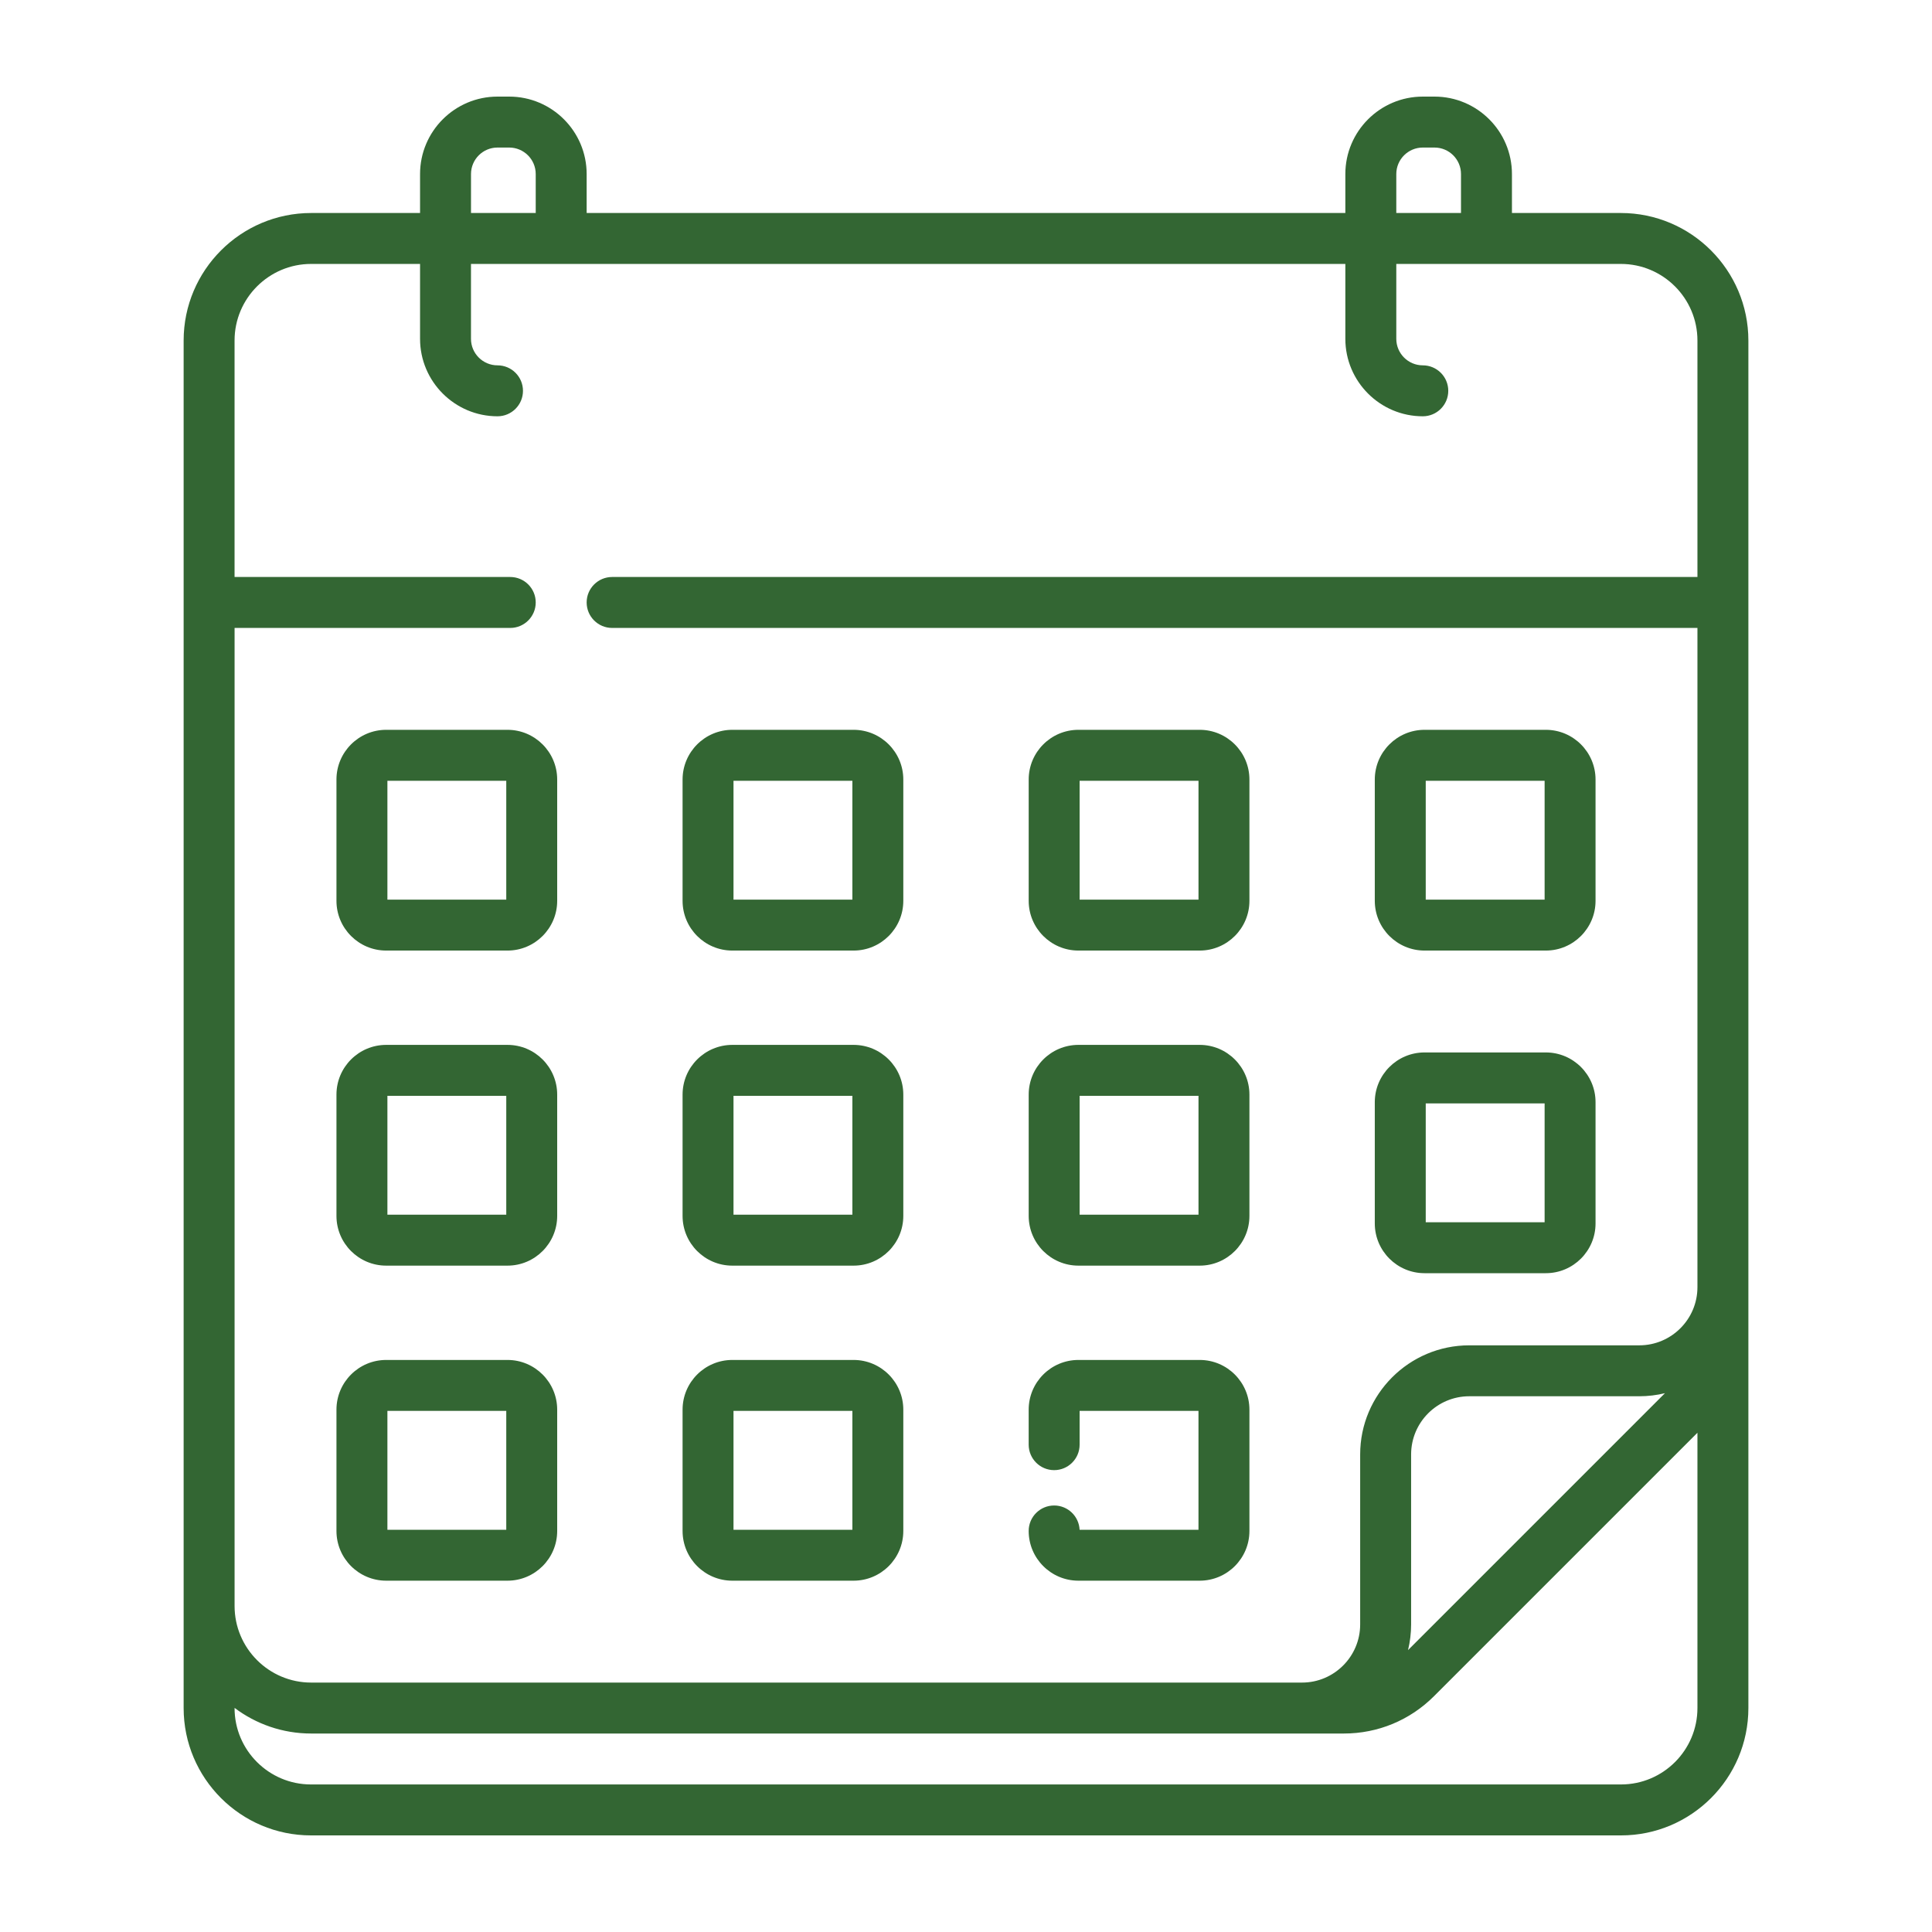 <svg width="100" height="100" viewBox="0 0 100 100" fill="none" xmlns="http://www.w3.org/2000/svg">
<path d="M73.734 49.201H80.011C81.431 49.201 82.585 48.046 82.585 46.627V40.349C82.585 38.93 81.431 37.775 80.011 37.775H73.734C72.314 37.775 71.159 38.93 71.159 40.349V46.627C71.159 48.046 72.314 49.201 73.734 49.201V49.201ZM73.796 40.412H79.949V46.564H73.796V40.412ZM73.734 65.9H80.011C81.431 65.9 82.585 64.745 82.585 63.326V57.048C82.585 55.629 81.431 54.474 80.011 54.474H73.734C72.314 54.474 71.159 55.629 71.159 57.048V63.326C71.159 64.745 72.314 65.9 73.734 65.9V65.9ZM73.796 57.111H79.949V63.263H73.796V57.111ZM55.819 49.201H62.096C63.516 49.201 64.67 48.046 64.67 46.627V40.349C64.67 38.93 63.516 37.775 62.096 37.775H55.819C54.399 37.775 53.245 38.93 53.245 40.349V46.627C53.245 48.046 54.399 49.201 55.819 49.201ZM55.881 40.412H62.034V46.564H55.881V40.412ZM26.267 70.391H19.989C18.569 70.391 17.415 71.545 17.415 72.965V79.242C17.415 80.662 18.569 81.816 19.989 81.816H26.267C27.686 81.816 28.84 80.662 28.84 79.242V72.965C28.84 71.545 27.686 70.391 26.267 70.391ZM26.204 79.18H20.052V73.027H26.204V79.18ZM26.267 37.775H19.989C18.569 37.775 17.415 38.93 17.415 40.349V46.627C17.415 48.046 18.569 49.201 19.989 49.201H26.267C27.686 49.201 28.84 48.046 28.84 46.627V40.349C28.84 38.93 27.686 37.775 26.267 37.775ZM26.204 46.564H20.052V40.412H26.204V46.564ZM55.819 65.509H62.096C63.516 65.509 64.67 64.354 64.67 62.935V56.657C64.67 55.238 63.516 54.083 62.096 54.083H55.819C54.399 54.083 53.245 55.238 53.245 56.657V62.935C53.245 64.354 54.399 65.509 55.819 65.509ZM55.881 56.72H62.034V62.872H55.881V56.72ZM83.895 11.025H78.258V9.009C78.258 6.798 76.46 5 74.249 5H73.644C71.433 5 69.635 6.798 69.635 9.009V11.025H30.365V9.009C30.365 6.798 28.567 5 26.356 5H25.751C23.54 5 21.742 6.798 21.742 9.009V11.025H16.105C12.466 11.025 9.505 13.986 9.505 17.625V88.408C9.505 92.043 12.462 95 16.097 95H83.904C87.539 95 90.496 92.043 90.496 88.408V17.625C90.495 13.986 87.534 11.025 83.895 11.025V11.025ZM72.272 9.009C72.272 8.252 72.887 7.637 73.644 7.637H74.249C75.006 7.637 75.621 8.252 75.621 9.009V11.025H72.272V9.009ZM24.379 9.009C24.379 8.252 24.994 7.637 25.751 7.637H26.356C27.113 7.637 27.729 8.252 27.729 9.009V11.025H24.379V9.009H24.379ZM87.859 88.408C87.859 90.589 86.085 92.363 83.904 92.363H16.096C13.915 92.363 12.141 90.589 12.141 88.408V88.4C13.246 89.232 14.619 89.727 16.105 89.727H69.557C71.32 89.727 72.978 89.04 74.225 87.793L87.859 74.159V88.408ZM72.879 85.41C72.983 84.983 73.039 84.538 73.039 84.08V75.28C73.039 73.62 74.389 72.27 76.049 72.27H84.849C85.307 72.27 85.752 72.214 86.178 72.111L72.879 85.41ZM87.859 29.865H31.684C30.956 29.865 30.365 30.455 30.365 31.183C30.365 31.911 30.956 32.502 31.684 32.502H87.859V66.624C87.859 68.284 86.508 69.634 84.849 69.634H76.049C72.935 69.634 70.402 72.167 70.402 75.28V84.08C70.402 85.74 69.052 87.09 67.393 87.09H16.105C13.92 87.09 12.142 85.312 12.142 83.126V32.502H26.41C27.138 32.502 27.729 31.911 27.729 31.183C27.729 30.455 27.138 29.865 26.41 29.865H12.141V17.625C12.141 15.44 13.919 13.661 16.105 13.661H21.742V17.538C21.742 19.748 23.54 21.547 25.751 21.547C26.479 21.547 27.069 20.956 27.069 20.229C27.069 19.5 26.479 18.91 25.751 18.91C24.994 18.91 24.378 18.294 24.378 17.538V13.661H69.635V17.538C69.635 19.748 71.433 21.547 73.644 21.547C74.372 21.547 74.962 20.956 74.962 20.229C74.962 19.5 74.372 18.91 73.644 18.91C72.887 18.91 72.272 18.294 72.272 17.538V13.661H83.895C86.081 13.661 87.859 15.44 87.859 17.625V29.865ZM26.267 54.083H19.989C18.569 54.083 17.415 55.238 17.415 56.657V62.935C17.415 64.354 18.569 65.509 19.989 65.509H26.267C27.686 65.509 28.84 64.354 28.84 62.935V56.657C28.84 55.237 27.686 54.083 26.267 54.083ZM26.204 62.872H20.052V56.72H26.204V62.872ZM37.904 49.201H44.181C45.601 49.201 46.755 48.046 46.755 46.627V40.349C46.755 38.93 45.601 37.775 44.181 37.775H37.904C36.484 37.775 35.33 38.93 35.33 40.349V46.627C35.33 48.046 36.484 49.201 37.904 49.201ZM37.966 40.412H44.119V46.564H37.966V40.412ZM55.88 79.18C55.847 78.481 55.27 77.924 54.563 77.924C53.835 77.924 53.244 78.514 53.244 79.242C53.244 80.662 54.399 81.816 55.818 81.816H62.096C63.516 81.816 64.67 80.662 64.67 79.242V72.965C64.67 71.545 63.516 70.391 62.096 70.391H55.818C54.399 70.391 53.244 71.545 53.244 72.965V74.775C53.244 75.503 53.835 76.094 54.563 76.094C55.291 76.094 55.881 75.503 55.881 74.775V73.027H62.033V79.18H55.88ZM37.904 65.509H44.181C45.601 65.509 46.755 64.354 46.755 62.935V56.657C46.755 55.238 45.601 54.083 44.181 54.083H37.904C36.484 54.083 35.33 55.238 35.33 56.657V62.935C35.33 64.354 36.484 65.509 37.904 65.509ZM37.966 56.72H44.119V62.872H37.966V56.72ZM37.904 81.816H44.181C45.601 81.816 46.755 80.662 46.755 79.242V72.965C46.755 71.545 45.601 70.391 44.181 70.391H37.904C36.484 70.391 35.33 71.545 35.33 72.965V79.242C35.33 80.662 36.484 81.816 37.904 81.816ZM37.966 73.027H44.119V79.18H37.966V73.027Z" fill="#336633"/>
</svg>
